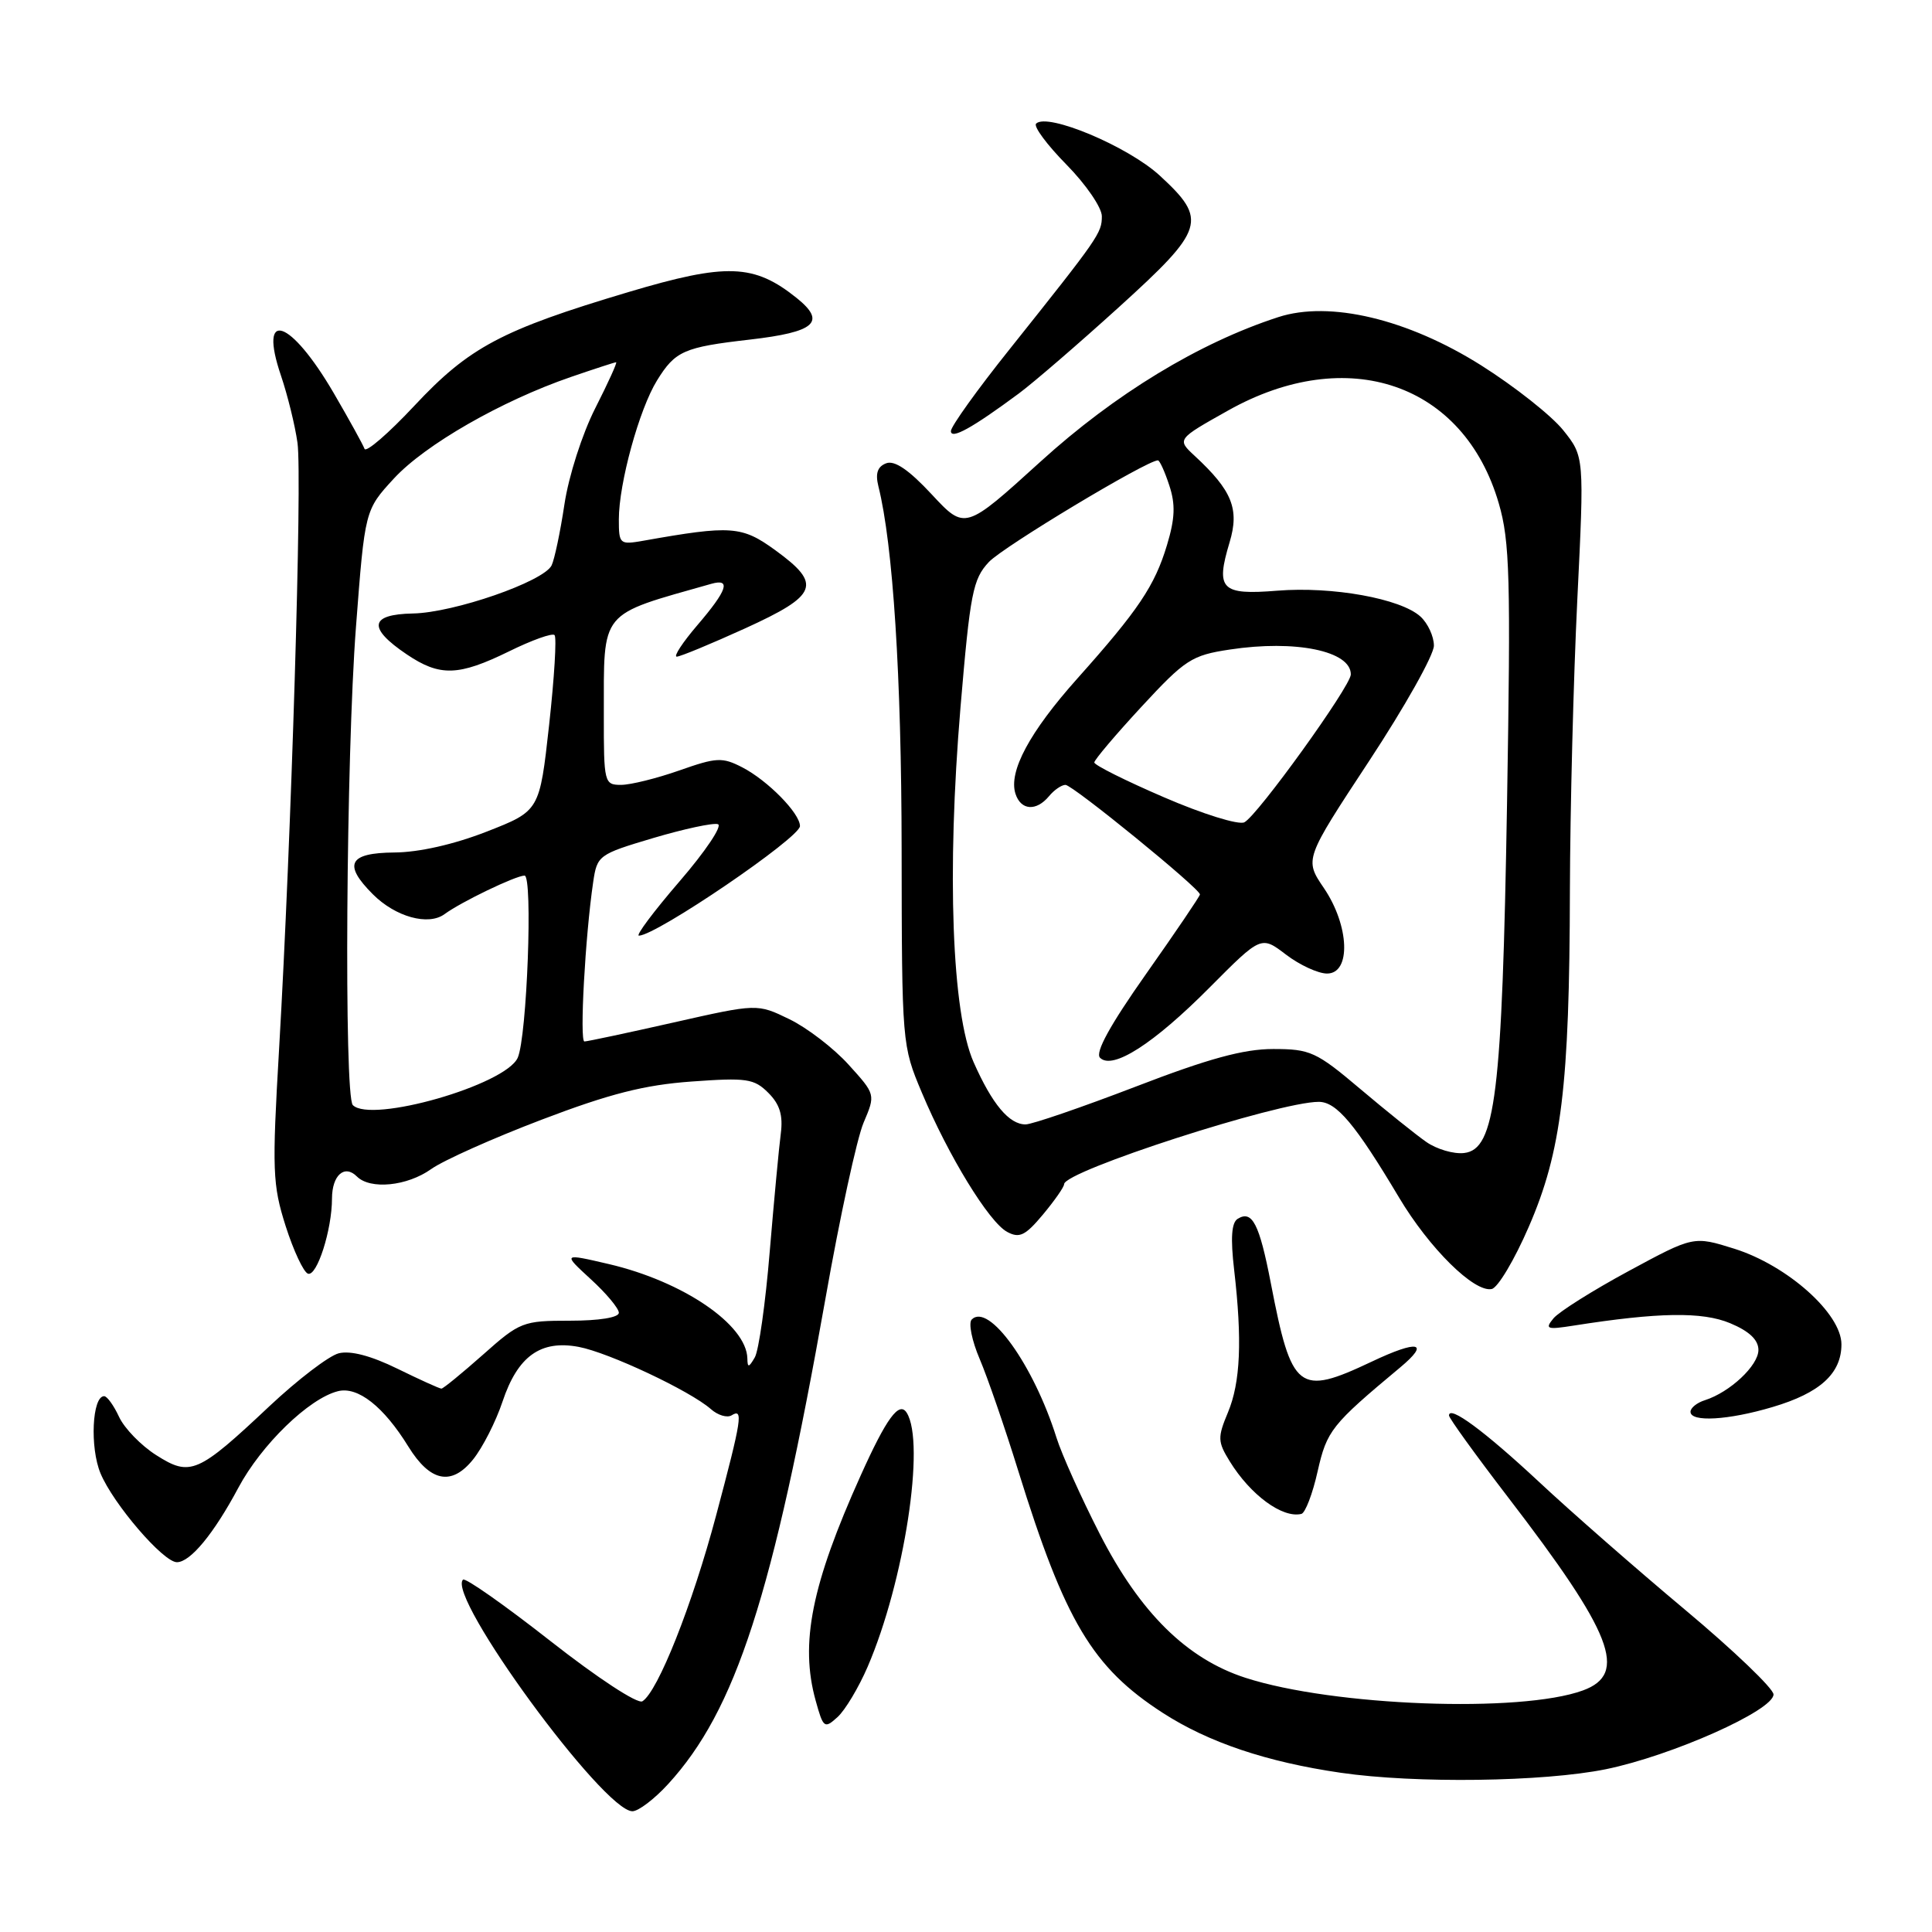 <?xml version="1.0" encoding="UTF-8" standalone="no"?>
<!DOCTYPE svg PUBLIC "-//W3C//DTD SVG 1.1//EN" "http://www.w3.org/Graphics/SVG/1.1/DTD/svg11.dtd" >
<svg xmlns="http://www.w3.org/2000/svg" xmlns:xlink="http://www.w3.org/1999/xlink" version="1.1" viewBox="0 0 256 256">
 <g >
 <path fill="currentColor"
d=" M 88.53 236.40 C 97.49 226.61 102.39 211.48 109.39 172.00 C 111.28 161.28 113.55 150.82 114.43 148.76 C 116.02 145.02 116.02 145.02 112.44 141.07 C 110.48 138.90 106.95 136.19 104.60 135.05 C 100.34 132.98 100.34 132.98 89.23 135.49 C 83.12 136.87 77.81 138.00 77.44 138.00 C 76.78 138.00 77.54 124.06 78.60 116.88 C 79.12 113.34 79.31 113.20 86.57 111.04 C 90.66 109.83 94.51 109.00 95.13 109.21 C 95.75 109.42 93.46 112.83 90.04 116.79 C 86.62 120.76 84.20 123.99 84.66 123.98 C 87.00 123.94 106.00 111.00 106.00 109.46 C 106.00 107.77 101.74 103.43 98.36 101.68 C 95.70 100.31 94.95 100.35 90.01 102.09 C 87.02 103.14 83.55 104.00 82.29 104.00 C 80.07 104.00 80.00 103.73 80.01 94.75 C 80.03 80.68 79.28 81.61 94.25 77.36 C 96.91 76.61 96.37 78.21 92.42 82.82 C 90.45 85.12 89.22 87.00 89.67 87.01 C 90.13 87.01 94.21 85.32 98.74 83.26 C 108.39 78.86 108.95 77.43 102.75 72.92 C 98.30 69.68 96.90 69.58 85.25 71.65 C 82.11 72.20 82.00 72.11 82.00 68.82 C 82.00 64.05 84.70 54.22 87.06 50.41 C 89.47 46.51 90.61 46.00 99.34 45.00 C 108.02 44.00 109.53 42.68 105.58 39.50 C 99.91 34.95 96.28 34.82 83.24 38.71 C 66.46 43.72 62.17 46.00 54.91 53.76 C 51.47 57.44 48.49 60.01 48.30 59.47 C 48.11 58.94 46.28 55.62 44.23 52.10 C 38.47 42.23 34.18 40.80 37.23 49.77 C 38.11 52.37 39.10 56.39 39.42 58.69 C 40.06 63.28 38.60 111.19 36.98 139.00 C 36.04 155.11 36.11 156.97 37.85 162.46 C 38.90 165.74 40.23 168.58 40.81 168.77 C 42.00 169.17 43.99 162.95 43.99 158.81 C 44.00 155.72 45.65 154.25 47.29 155.89 C 49.06 157.66 53.94 157.18 57.13 154.91 C 58.74 153.76 65.34 150.81 71.78 148.36 C 80.78 144.93 85.38 143.76 91.61 143.31 C 98.94 142.78 99.92 142.92 101.81 144.81 C 103.33 146.33 103.77 147.78 103.46 150.20 C 103.22 152.01 102.56 159.07 101.99 165.87 C 101.43 172.68 100.54 178.98 100.01 179.87 C 99.22 181.23 99.05 181.25 99.03 180.00 C 98.92 175.52 90.51 169.80 80.69 167.50 C 74.55 166.07 74.55 166.07 78.27 169.49 C 80.32 171.36 82.00 173.37 82.00 173.95 C 82.00 174.58 79.39 175.00 75.53 175.00 C 69.29 175.00 68.89 175.15 64.00 179.50 C 61.21 181.97 58.73 184.00 58.49 184.00 C 58.24 184.00 55.62 182.81 52.66 181.36 C 49.15 179.64 46.44 178.93 44.88 179.32 C 43.57 179.66 39.45 182.81 35.71 186.32 C 26.20 195.27 25.22 195.69 20.71 192.82 C 18.70 191.55 16.48 189.26 15.78 187.75 C 15.08 186.24 14.19 185.00 13.80 185.00 C 12.21 185.00 11.89 191.80 13.32 195.23 C 15.02 199.30 21.64 207.00 23.44 207.00 C 25.22 207.00 28.33 203.23 31.58 197.14 C 34.63 191.43 40.94 185.30 44.78 184.34 C 47.41 183.68 50.83 186.36 54.11 191.68 C 57.01 196.37 59.84 196.93 62.69 193.38 C 63.96 191.80 65.71 188.35 66.59 185.71 C 68.60 179.70 71.63 177.52 76.68 178.47 C 80.66 179.22 91.44 184.29 94.19 186.71 C 95.11 187.53 96.35 187.90 96.94 187.54 C 98.52 186.56 98.30 187.99 94.89 200.80 C 91.73 212.67 87.17 224.16 85.12 225.43 C 84.48 225.82 79.19 222.35 72.94 217.45 C 66.86 212.68 61.65 209.02 61.35 209.31 C 59.14 211.52 79.98 240.00 83.80 240.00 C 84.59 240.00 86.72 238.38 88.53 236.40 Z  M 212.79 234.43 C 221.53 232.64 235.00 226.64 235.00 224.52 C 235.00 223.75 229.73 218.70 223.29 213.31 C 216.84 207.91 208.13 200.29 203.93 196.36 C 196.70 189.62 192.00 186.15 192.00 187.56 C 192.00 187.91 195.51 192.77 199.79 198.35 C 213.70 216.46 215.77 221.79 209.75 223.99 C 201.51 227.01 176.67 226.08 165.04 222.32 C 157.26 219.81 151.07 213.70 145.72 203.25 C 143.26 198.44 140.68 192.70 139.99 190.50 C 136.95 180.85 131.02 172.58 128.76 174.84 C 128.30 175.30 128.78 177.66 129.82 180.09 C 130.85 182.51 133.15 189.17 134.92 194.88 C 141.11 214.83 144.75 220.94 154.05 226.95 C 160.11 230.87 167.82 233.47 177.65 234.90 C 187.53 236.34 204.52 236.11 212.79 234.43 Z  M 114.97 220.85 C 119.83 209.56 122.65 191.16 120.14 187.19 C 119.14 185.62 117.46 187.92 114.05 195.50 C 107.53 209.97 105.97 217.77 108.08 225.34 C 109.09 228.99 109.24 229.10 110.98 227.52 C 111.99 226.60 113.78 223.61 114.97 220.85 Z  M 174.59 194.97 C 175.82 189.55 176.41 188.80 185.51 181.21 C 189.56 177.84 187.93 177.50 181.75 180.43 C 172.04 185.02 171.15 184.32 168.39 170.02 C 166.87 162.15 165.92 160.31 164.00 161.50 C 163.18 162.00 163.04 164.05 163.53 168.26 C 164.61 177.59 164.37 183.18 162.71 187.15 C 161.32 190.48 161.34 191.03 162.95 193.64 C 165.70 198.10 169.94 201.21 172.44 200.60 C 172.95 200.48 173.93 197.94 174.59 194.97 Z  M 234.87 186.44 C 241.17 184.58 244.00 181.99 244.00 178.13 C 244.00 174.06 236.86 167.69 229.83 165.47 C 224.41 163.77 224.41 163.77 215.79 168.43 C 211.05 170.99 206.58 173.81 205.85 174.68 C 204.67 176.11 204.95 176.21 208.51 175.65 C 219.76 173.88 225.56 173.79 229.25 175.33 C 231.79 176.39 233.00 177.54 233.00 178.88 C 233.00 180.94 229.23 184.47 225.92 185.53 C 224.86 185.86 224.00 186.55 224.00 187.07 C 224.00 188.47 229.00 188.19 234.87 186.44 Z  M 202.57 162.56 C 206.91 152.57 207.97 143.91 208.02 118.00 C 208.05 107.28 208.49 89.95 209.00 79.50 C 209.93 60.50 209.93 60.50 207.13 57.00 C 205.59 55.08 200.70 51.21 196.26 48.41 C 186.52 42.27 176.18 39.81 169.38 42.02 C 158.90 45.42 147.72 52.21 137.87 61.17 C 127.87 70.25 127.87 70.25 123.46 65.51 C 120.43 62.25 118.53 60.96 117.42 61.39 C 116.27 61.83 115.97 62.73 116.39 64.43 C 118.33 72.16 119.45 89.63 119.47 112.50 C 119.50 138.34 119.52 138.54 122.15 144.78 C 125.68 153.18 131.05 161.94 133.45 163.23 C 135.08 164.11 135.85 163.74 138.20 160.93 C 139.74 159.08 141.00 157.28 141.00 156.91 C 141.00 155.18 169.40 146.00 174.74 146.00 C 177.10 146.00 179.58 148.95 185.37 158.66 C 189.38 165.39 195.34 171.29 197.66 170.80 C 198.47 170.64 200.68 166.93 202.57 162.56 Z  M 135.00 52.14 C 136.93 50.71 142.89 45.57 148.25 40.71 C 159.67 30.35 160.05 29.14 153.69 23.28 C 149.48 19.40 138.77 14.90 137.29 16.38 C 136.92 16.75 138.73 19.19 141.31 21.81 C 143.89 24.43 146.00 27.51 146.00 28.65 C 146.00 30.88 145.63 31.41 133.79 46.26 C 129.50 51.62 126.00 56.51 126.00 57.12 C 126.00 58.28 128.83 56.71 135.00 52.14 Z  M 46.75 146.43 C 45.57 145.23 45.86 100.11 47.17 83.04 C 48.35 67.58 48.35 67.58 52.20 63.40 C 56.33 58.92 66.46 53.11 75.65 49.95 C 78.77 48.88 81.46 48.00 81.64 48.00 C 81.82 48.00 80.58 50.73 78.88 54.08 C 77.15 57.48 75.35 63.09 74.79 66.83 C 74.24 70.50 73.47 74.14 73.09 74.92 C 72.02 77.07 60.14 81.19 54.71 81.29 C 48.96 81.40 48.69 83.20 53.90 86.71 C 58.29 89.67 60.74 89.59 67.45 86.31 C 70.47 84.82 73.19 83.85 73.48 84.15 C 73.78 84.45 73.45 89.81 72.76 96.07 C 71.50 107.45 71.50 107.45 64.50 110.19 C 60.15 111.89 55.51 112.94 52.25 112.96 C 46.20 113.01 45.43 114.52 49.41 118.50 C 52.41 121.50 56.76 122.70 58.90 121.13 C 61.12 119.50 68.29 116.05 69.50 116.02 C 70.63 115.99 69.83 137.41 68.60 140.16 C 66.98 143.77 49.16 148.88 46.75 146.43 Z  M 189.00 151.32 C 187.62 150.36 183.68 147.20 180.24 144.29 C 174.41 139.36 173.61 139.00 168.70 139.00 C 164.78 139.00 160.12 140.27 150.47 143.99 C 143.33 146.73 136.78 148.98 135.90 148.99 C 133.72 149.00 131.47 146.31 129.01 140.75 C 126.13 134.25 125.44 115.53 127.27 93.73 C 128.55 78.57 128.91 76.73 131.03 74.47 C 132.93 72.44 151.96 61.00 153.43 61.00 C 153.66 61.00 154.34 62.49 154.93 64.30 C 155.77 66.82 155.70 68.69 154.63 72.23 C 153.01 77.62 150.84 80.85 142.76 89.90 C 136.43 96.99 133.62 102.22 134.55 105.16 C 135.26 107.39 137.30 107.54 139.00 105.50 C 139.68 104.67 140.67 104.00 141.18 104.00 C 142.13 104.00 159.00 117.74 159.00 118.52 C 159.00 118.74 155.79 123.48 151.87 129.04 C 147.07 135.85 145.08 139.48 145.76 140.16 C 147.41 141.81 152.85 138.33 160.29 130.84 C 167.11 123.98 167.11 123.98 170.40 126.49 C 172.21 127.87 174.66 129.00 175.84 129.00 C 179.05 129.00 178.81 122.66 175.42 117.67 C 172.84 113.87 172.84 113.87 181.42 100.83 C 186.14 93.66 190.00 86.79 190.00 85.55 C 190.00 84.32 189.19 82.58 188.21 81.69 C 185.58 79.31 176.55 77.68 169.24 78.27 C 161.80 78.87 161.05 78.10 162.93 71.85 C 164.25 67.45 163.26 65.00 158.33 60.43 C 155.93 58.21 155.93 58.21 162.72 54.40 C 178.56 45.50 193.98 50.79 198.60 66.71 C 200.06 71.71 200.19 76.59 199.69 106.46 C 199.04 145.10 198.15 152.31 194.00 152.78 C 192.62 152.94 190.38 152.28 189.00 151.32 Z  M 154.25 105.65 C 149.16 103.46 145.00 101.38 145.00 101.03 C 145.00 100.69 147.81 97.37 151.25 93.65 C 157.04 87.39 157.90 86.83 162.94 86.07 C 171.66 84.74 179.02 86.26 178.99 89.37 C 178.98 90.92 166.60 108.11 164.88 108.96 C 164.12 109.34 159.35 107.86 154.25 105.65 Z "/>
</g>
</svg>
